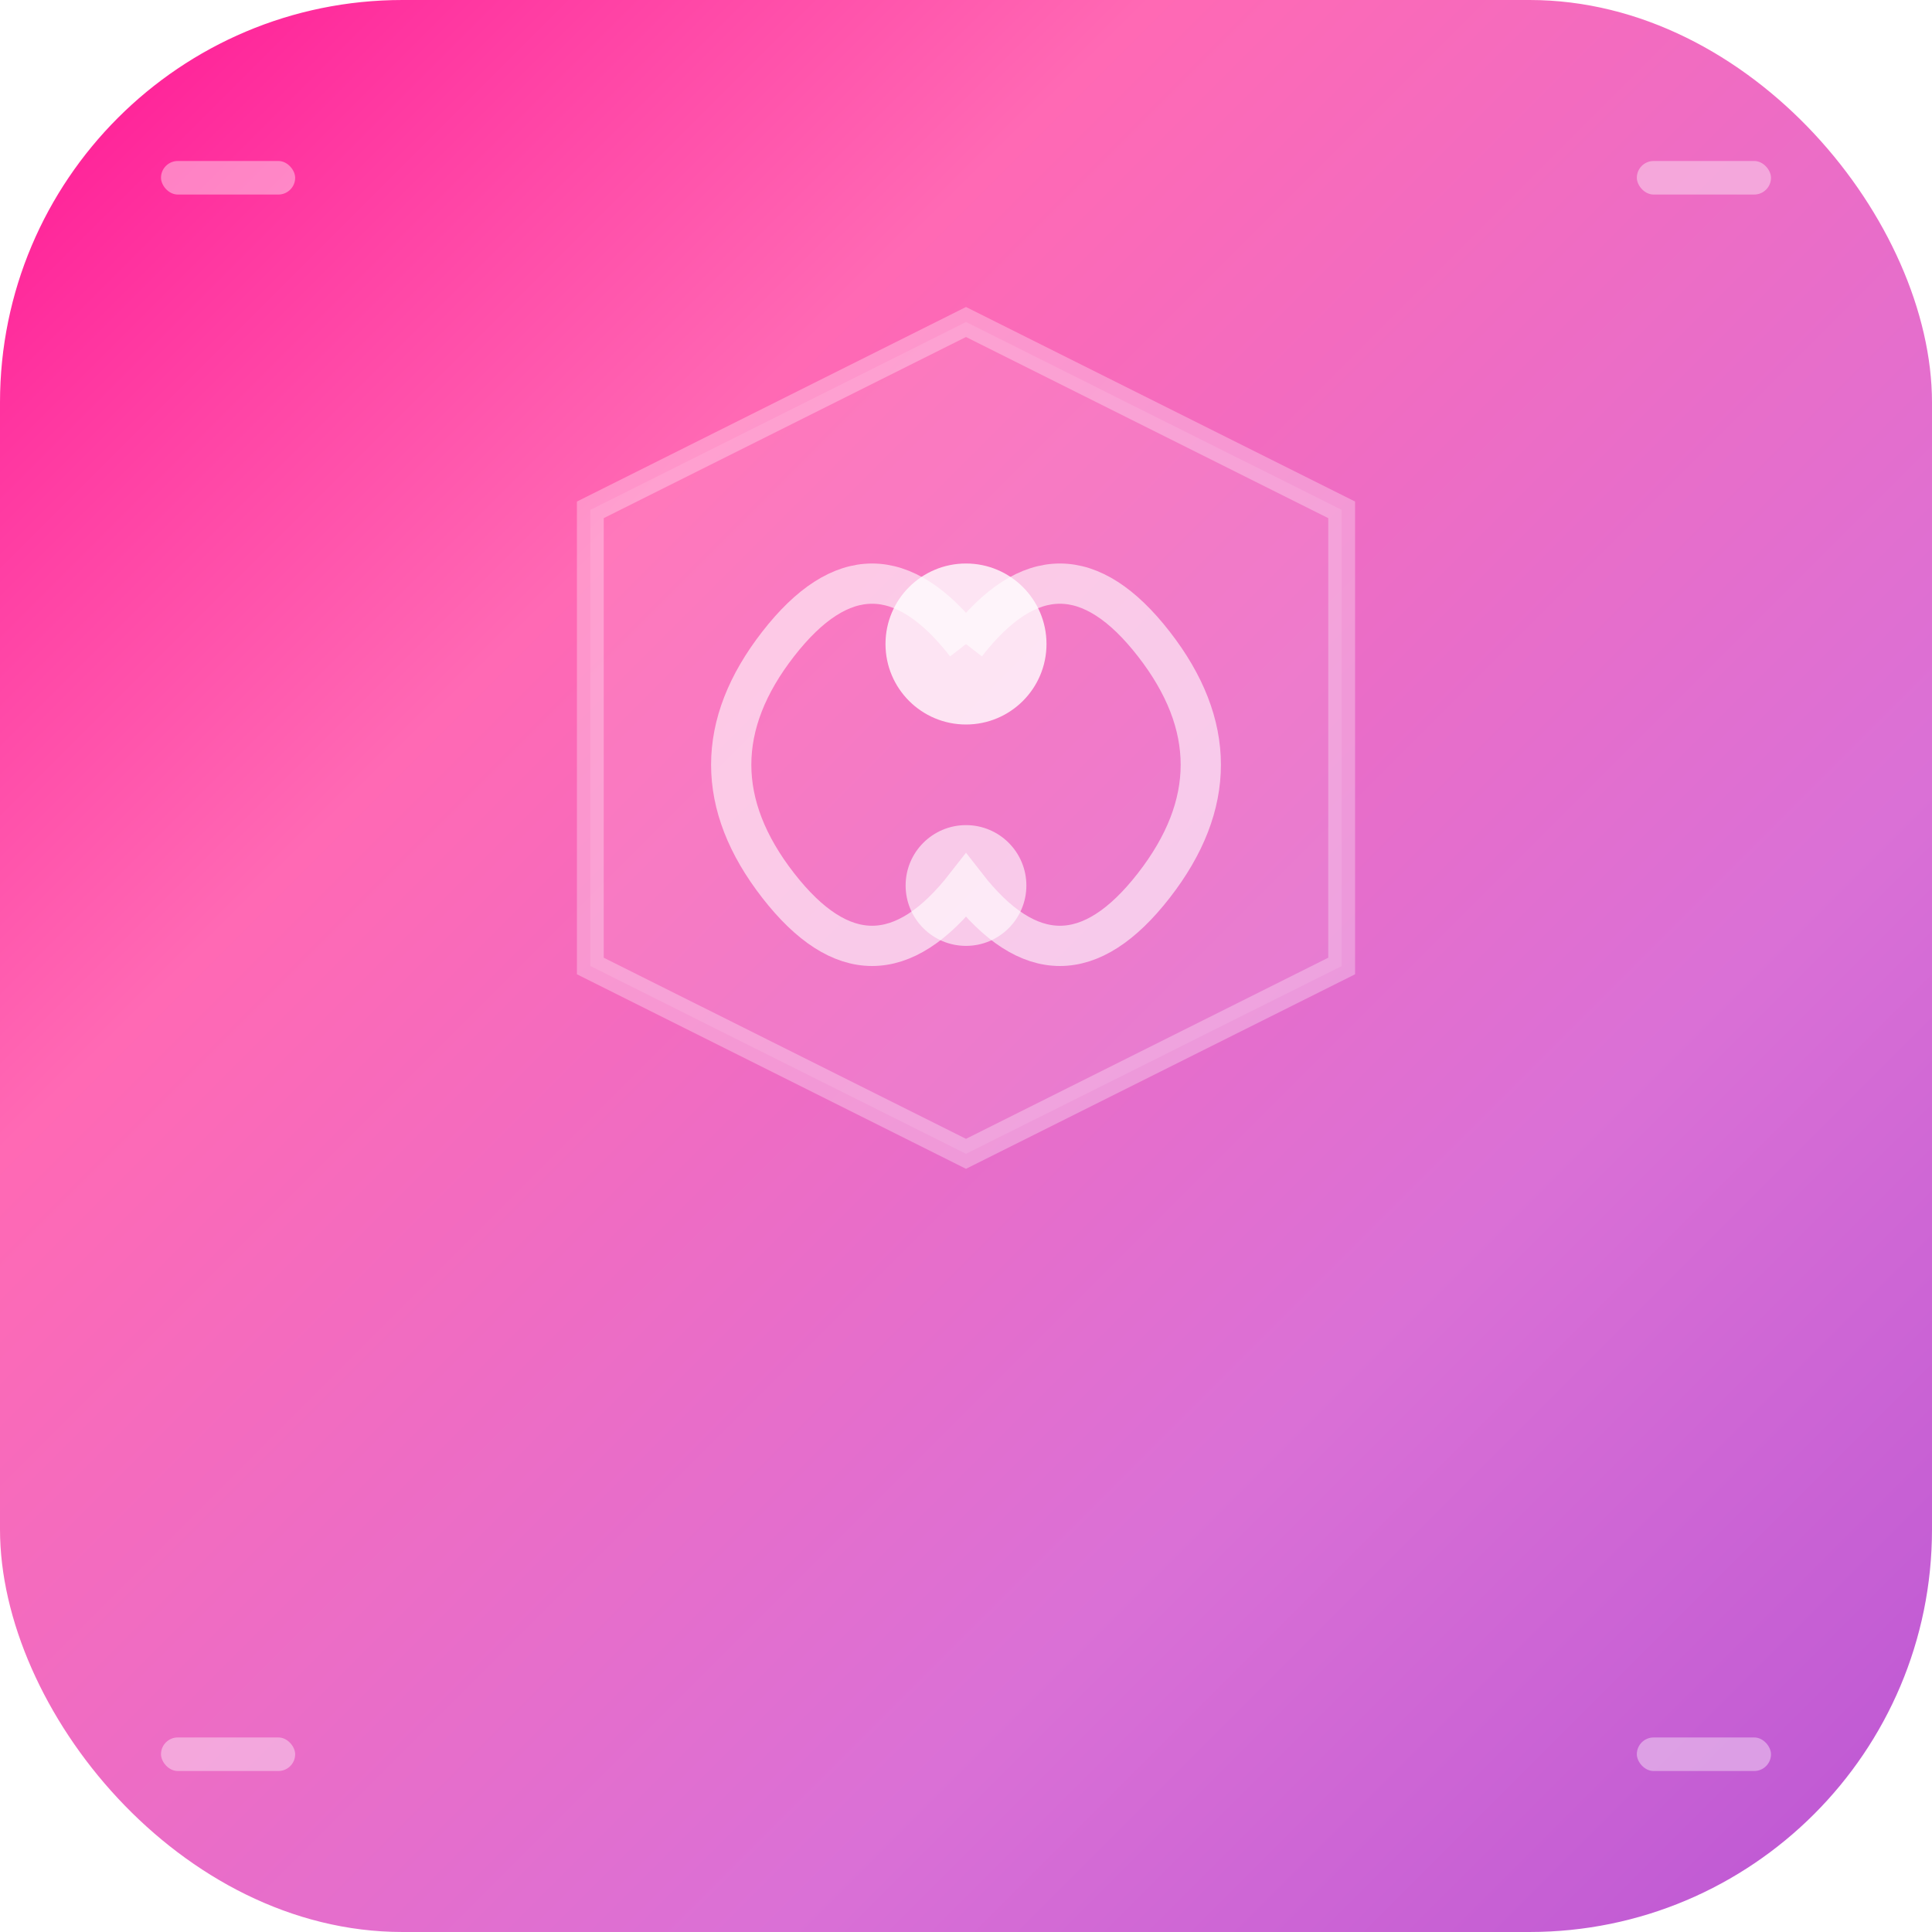 <svg width="144" height="144" viewBox="0 0 144 144" xmlns="http://www.w3.org/2000/svg">
  <defs>
    <linearGradient id="futuristicGrad" x1="0%" y1="0%" x2="100%" y2="100%">
      <stop offset="0%" style="stop-color:#ff1493;stop-opacity:1" />
      <stop offset="30%" style="stop-color:#ff69b4;stop-opacity:1" />
      <stop offset="70%" style="stop-color:#da70d6;stop-opacity:1" />
      <stop offset="100%" style="stop-color:#ba55d3;stop-opacity:1" />
    </linearGradient>
    <filter id="glow">
      <feGaussianBlur stdDeviation="3" result="coloredBlur"/>
      <feMerge>
        <feMergeNode in="coloredBlur"/>
        <feMergeNode in="SourceGraphic"/>
      </feMerge>
    </filter>
  </defs>
  <rect width="144" height="144" rx="30" fill="url(#futuristicGrad)" />
  <polygon points="72,24 100,38 100,72 72,86 44,72 44,38"
           fill="rgba(255,255,255,0.1)"
           stroke="rgba(255,255,255,0.3)"
           stroke-width="2"
           filter="url(#glow)" />
  <path d="M72,48 Q79,39 86,48 Q93,57 86,66 Q79,75 72,66 Q65,75 58,66 Q51,57 58,48 Q65,39 72,48"
        fill="none"
        stroke="rgba(255,255,255,0.6)"
        stroke-width="3"
        filter="url(#glow)" />
  <circle cx="72" cy="48" r="6" fill="rgba(255,255,255,0.8)" filter="url(#glow)" />
  <circle cx="72" cy="66" r="4.5" fill="rgba(255,255,255,0.6)" filter="url(#glow)" />
  <rect x="12" y="12" width="10" height="2.5" rx="1.25" fill="rgba(255,255,255,0.4)" />
  <rect x="122" y="12" width="10" height="2.5" rx="1.25" fill="rgba(255,255,255,0.4)" />
  <rect x="12" y="129.5" width="10" height="2.5" rx="1.25" fill="rgba(255,255,255,0.4)" />
  <rect x="122" y="129.5" width="10" height="2.5" rx="1.25" fill="rgba(255,255,255,0.4)" />
</svg>
